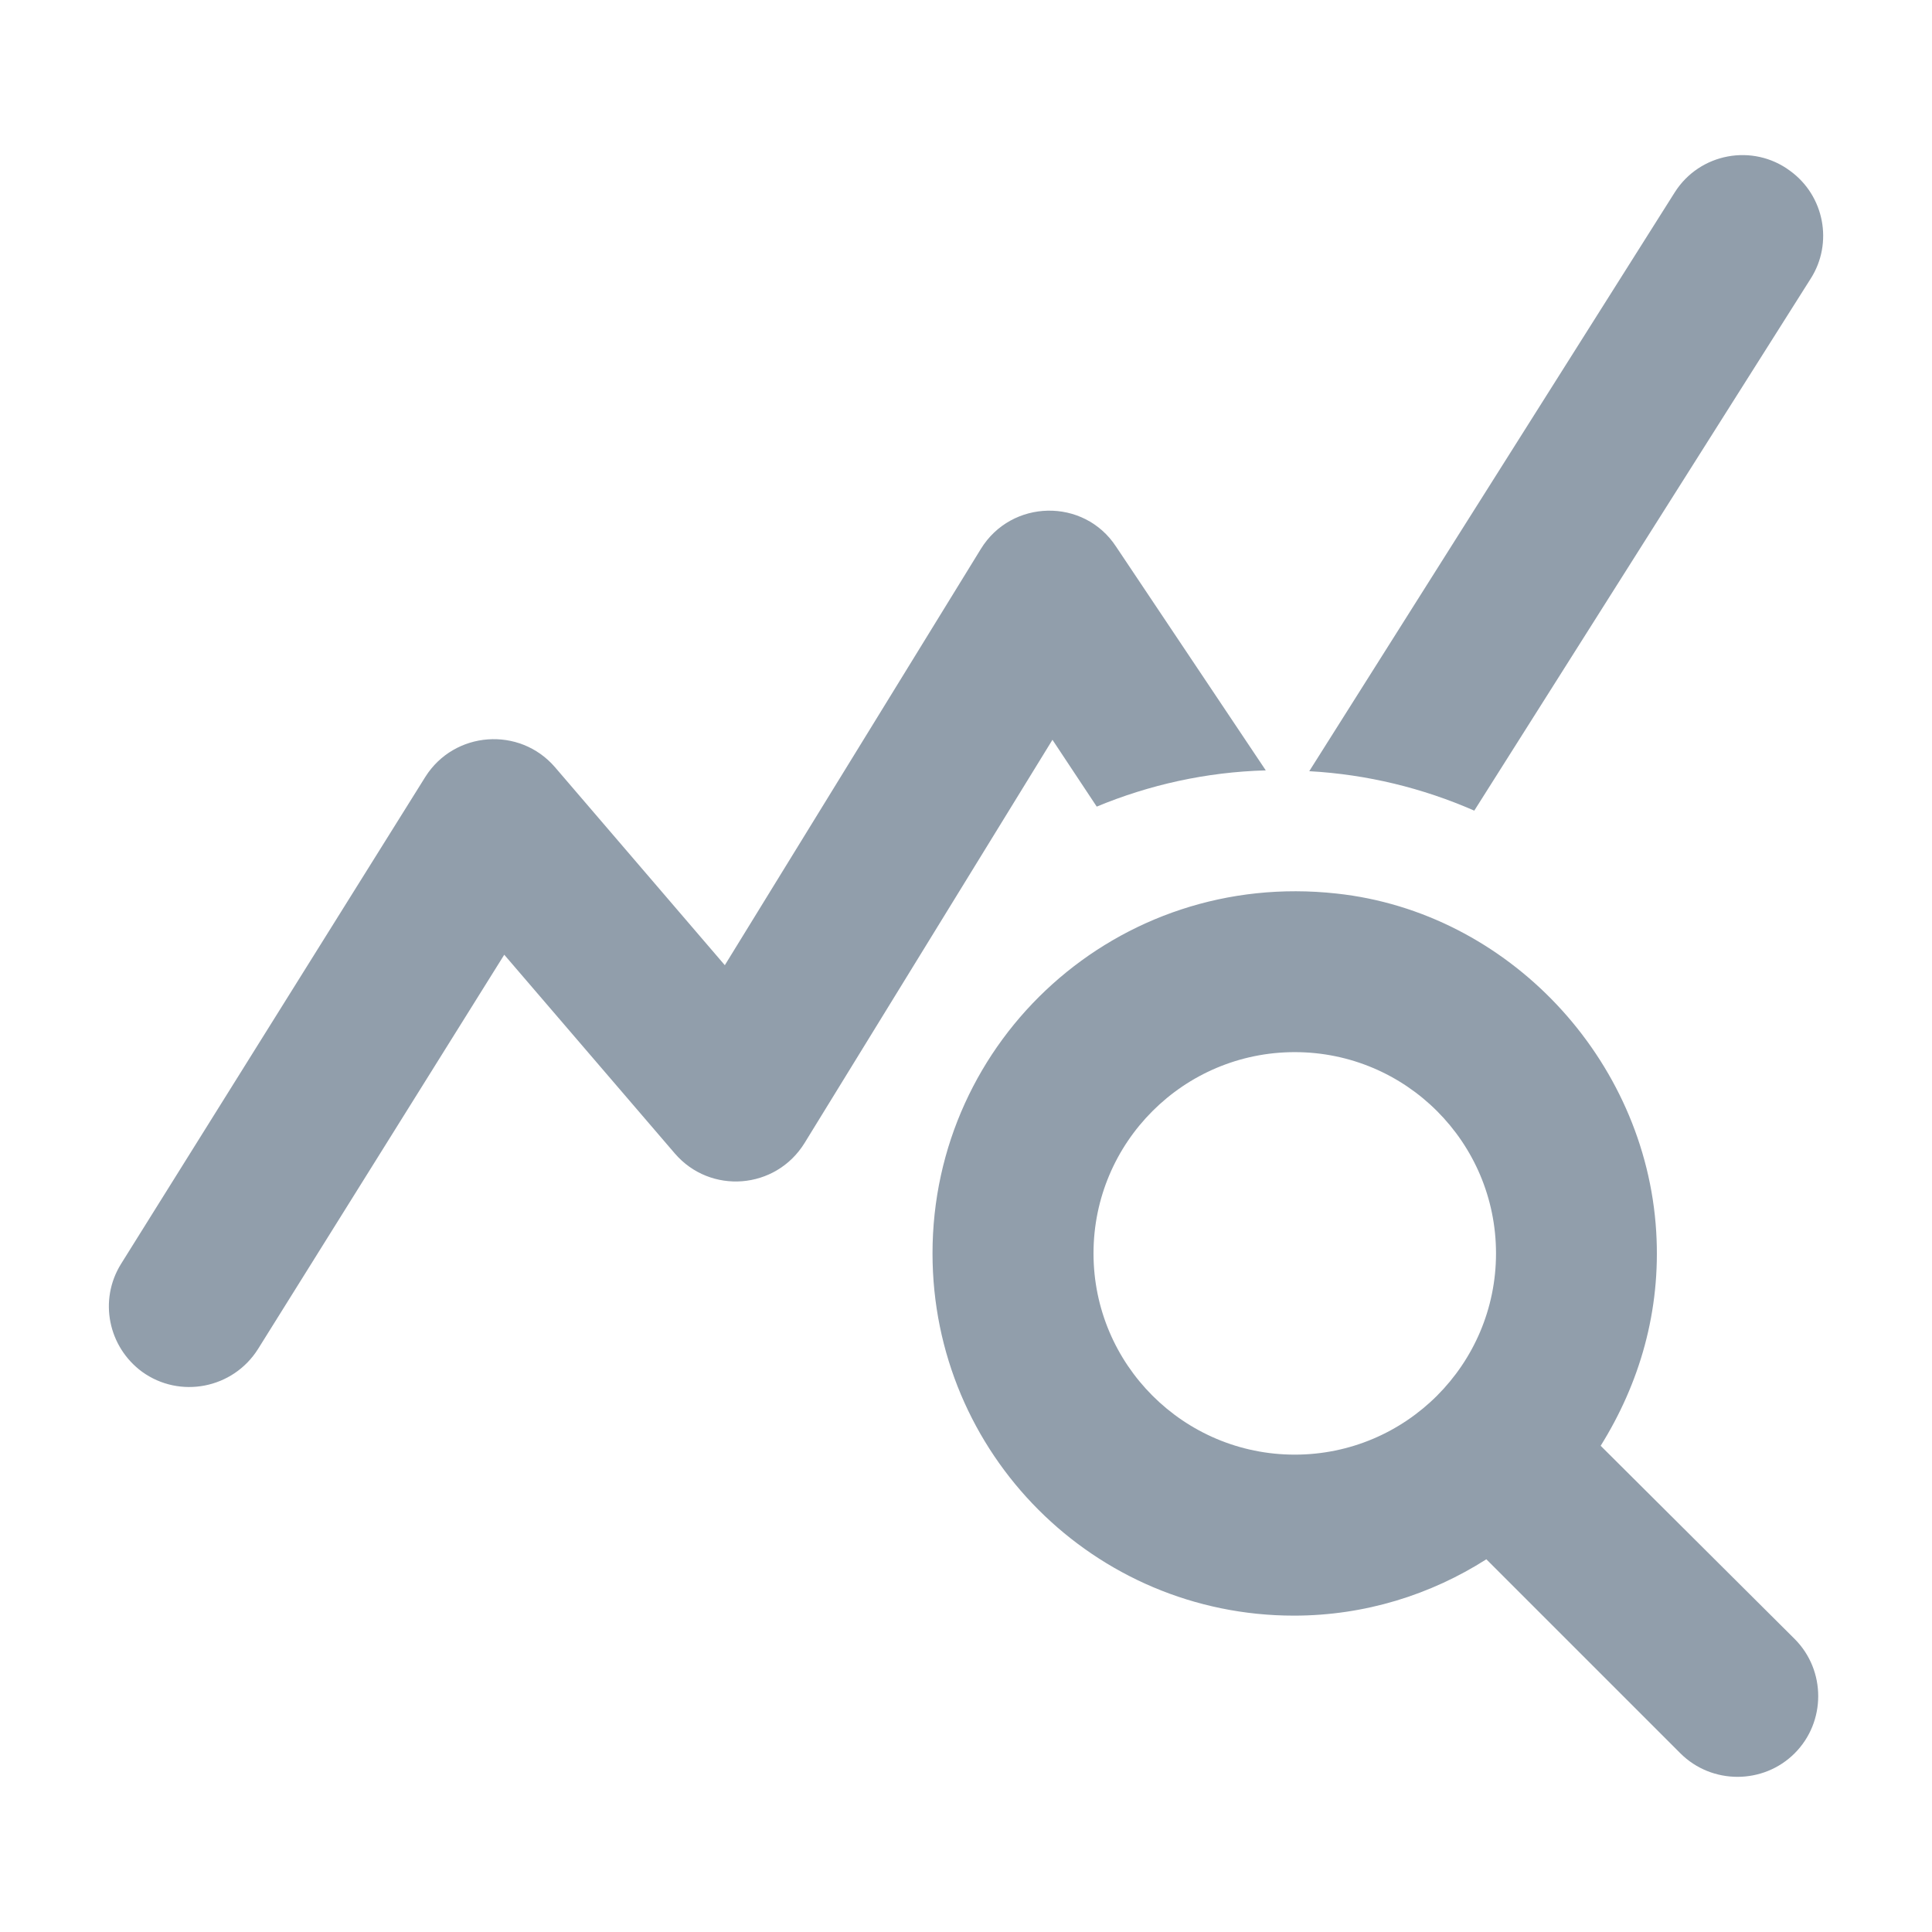 <svg width="24" height="24" viewBox="0 0 24 24" fill="none" xmlns="http://www.w3.org/2000/svg">
<path d="M19.884 17.96C20.364 17.19 20.634 16.29 20.574 15.3C20.444 13.15 18.734 11.33 16.604 11.1C13.884 10.8 11.584 12.91 11.584 15.57C11.584 18.06 13.594 20.07 16.074 20.07C16.954 20.07 17.774 19.81 18.464 19.37L20.874 21.78C21.264 22.17 21.904 22.17 22.294 21.78C22.684 21.39 22.684 20.75 22.294 20.36L19.884 17.96ZM16.084 18.07C14.704 18.07 13.584 16.95 13.584 15.57C13.584 14.19 14.704 13.07 16.084 13.07C17.464 13.07 18.584 14.19 18.584 15.57C18.584 16.95 17.464 18.07 16.084 18.07ZM15.724 9.57C14.984 9.59 14.274 9.75 13.624 10.02L13.074 9.19L9.994 14.2C9.634 14.78 8.824 14.84 8.384 14.33L6.264 11.86L3.204 16.76C2.894 17.25 2.234 17.38 1.764 17.04C1.344 16.73 1.224 16.15 1.504 15.7L5.284 9.65C5.644 9.08 6.454 9.02 6.894 9.53L9.004 11.99L12.184 6.82C12.564 6.2 13.464 6.18 13.864 6.79L15.724 9.57ZM18.314 10.07C17.674 9.79 16.984 9.62 16.264 9.58L20.804 2.39C21.114 1.9 21.774 1.78 22.234 2.12C22.664 2.43 22.774 3.02 22.494 3.46L18.314 10.07Z" fill="#919EAB"/>
</svg>
